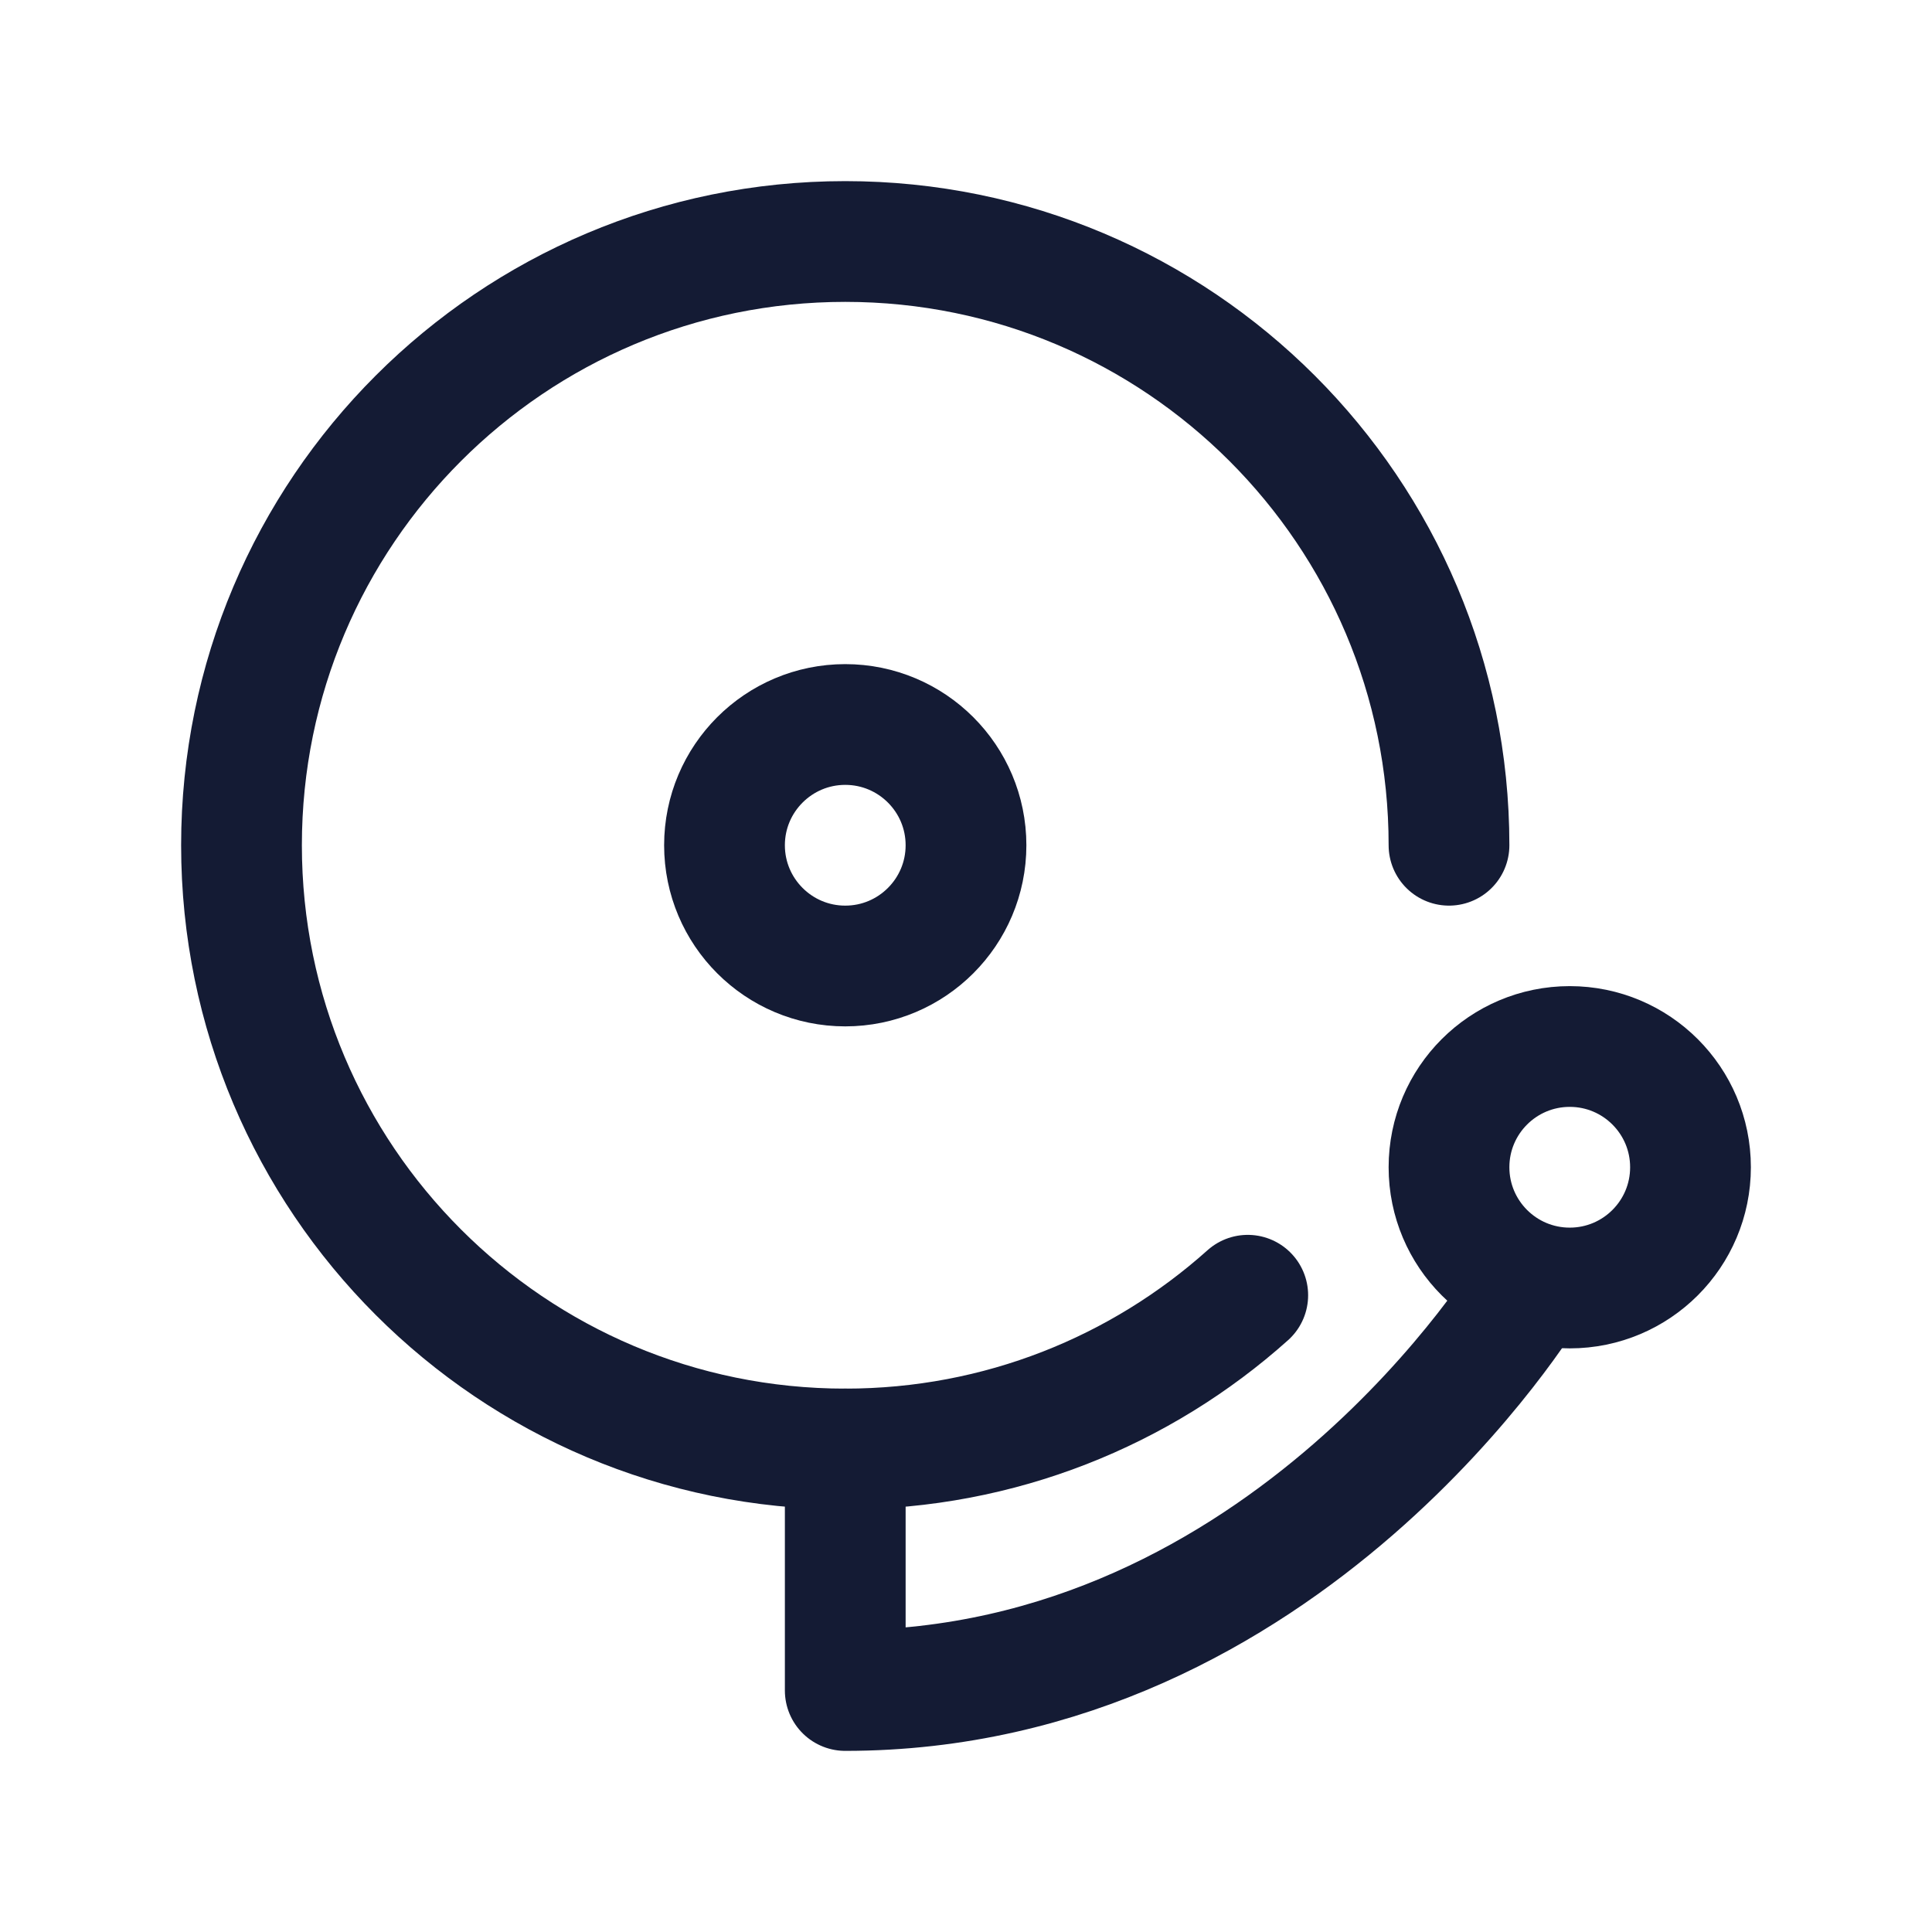 <svg width="24" height="24" viewBox="0 0 24 24" fill="none" xmlns="http://www.w3.org/2000/svg">
<path d="M10.5 18V21C16 21 19 16 19 16" stroke="#141B34" stroke-width="1.5" stroke-linecap="round" stroke-linejoin="round"/>
<circle cx="19.5" cy="14.5" r="1.5" stroke="#141B34" stroke-width="1.5" stroke-linecap="round" stroke-linejoin="round"/>
<path d="M12 10.5C12 11.328 11.328 12 10.5 12C9.672 12 9 11.328 9 10.5C9 9.672 9.672 9 10.5 9C11.328 9 12 9.672 12 10.5Z" stroke="#141B34" stroke-width="1.5" stroke-linecap="round" stroke-linejoin="round"/>
<path d="M18 10.5C18 6.358 14.642 3 10.5 3C6.358 3 3 6.358 3 10.5C3 14.642 6.358 18 10.5 18C12.421 18 14.173 17.278 15.5 16.09" stroke="#141B34" stroke-width="1.5" stroke-linecap="round" stroke-linejoin="round"/>
</svg>
